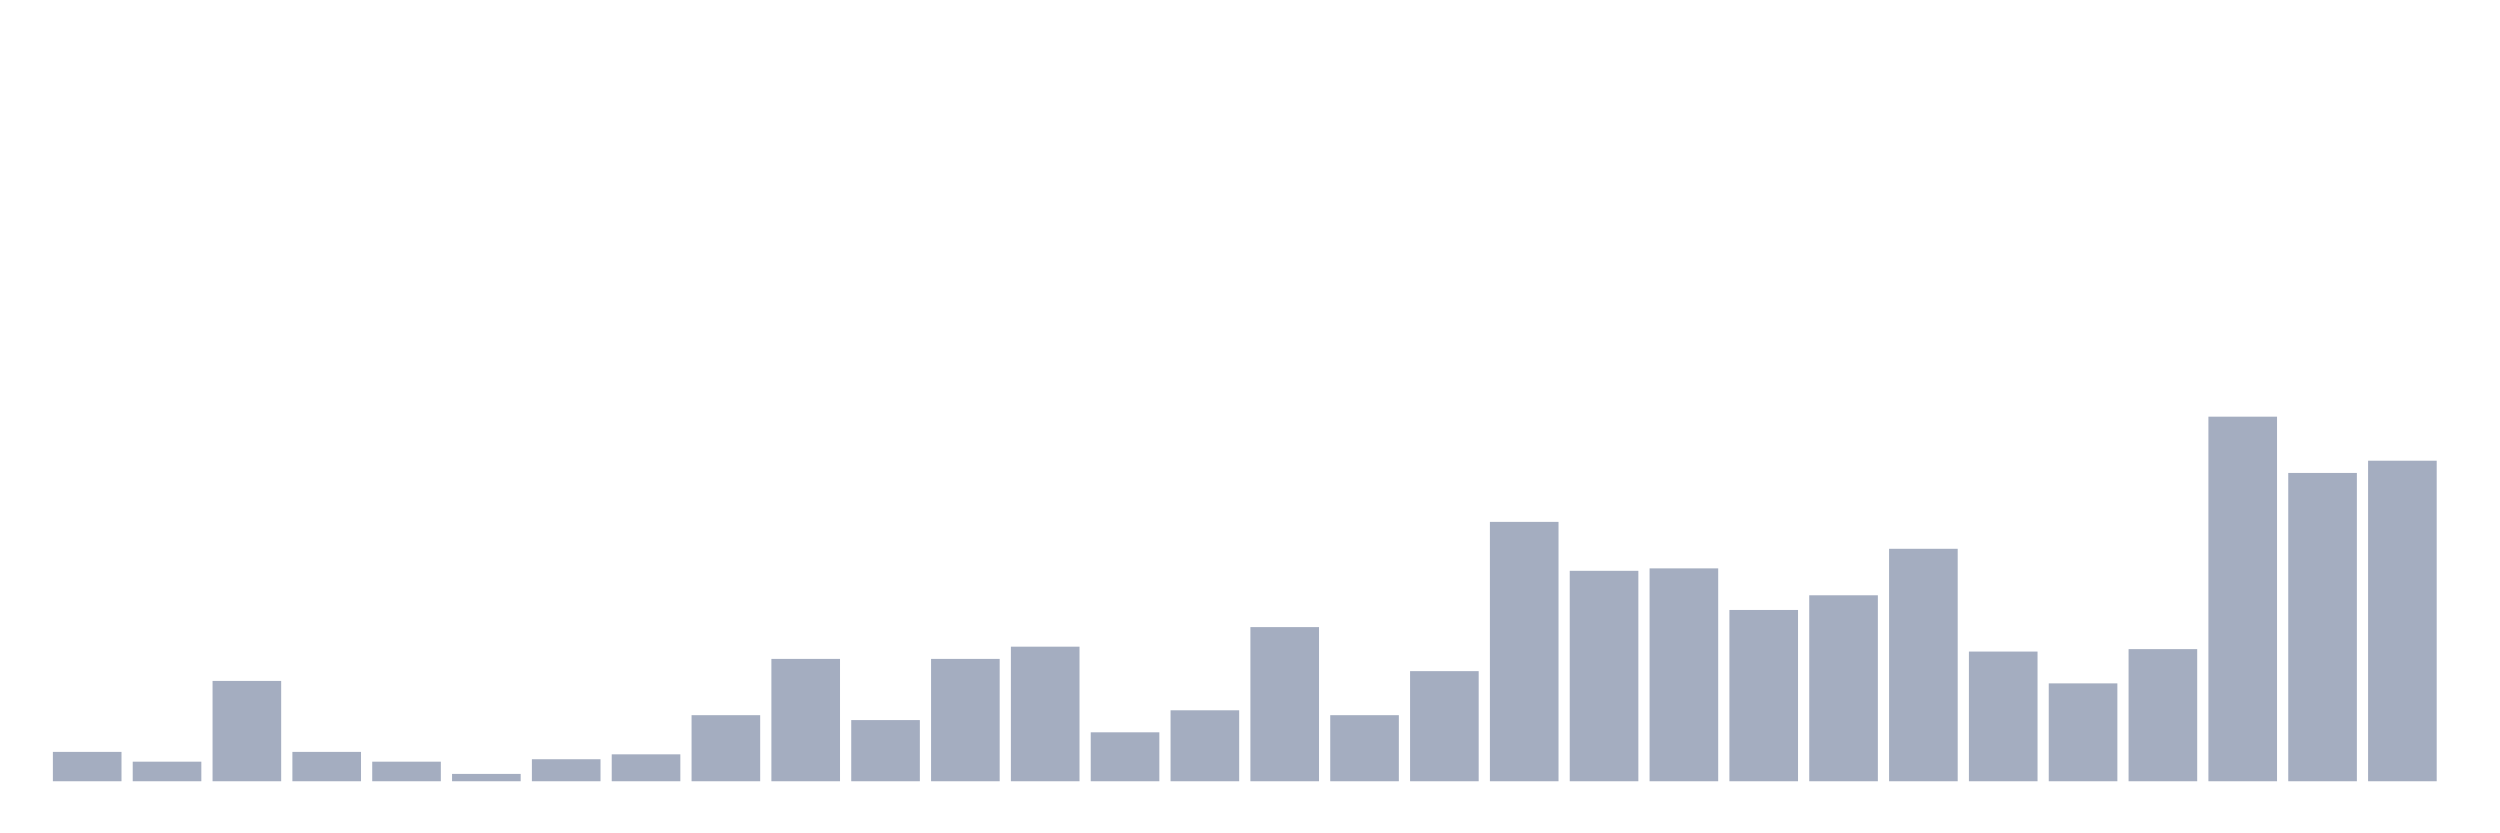 <svg xmlns="http://www.w3.org/2000/svg" viewBox="0 0 480 160"><g transform="translate(10,10)"><rect class="bar" x="0.153" width="13.175" y="134.362" height="5.638" fill="rgb(164,173,192)"></rect><rect class="bar" x="15.482" width="13.175" y="136.242" height="3.758" fill="rgb(164,173,192)"></rect><rect class="bar" x="30.81" width="13.175" y="120.738" height="19.262" fill="rgb(164,173,192)"></rect><rect class="bar" x="46.138" width="13.175" y="134.362" height="5.638" fill="rgb(164,173,192)"></rect><rect class="bar" x="61.466" width="13.175" y="136.242" height="3.758" fill="rgb(164,173,192)"></rect><rect class="bar" x="76.794" width="13.175" y="138.591" height="1.409" fill="rgb(164,173,192)"></rect><rect class="bar" x="92.123" width="13.175" y="135.772" height="4.228" fill="rgb(164,173,192)"></rect><rect class="bar" x="107.451" width="13.175" y="134.832" height="5.168" fill="rgb(164,173,192)"></rect><rect class="bar" x="122.779" width="13.175" y="127.315" height="12.685" fill="rgb(164,173,192)"></rect><rect class="bar" x="138.107" width="13.175" y="116.51" height="23.49" fill="rgb(164,173,192)"></rect><rect class="bar" x="153.436" width="13.175" y="128.255" height="11.745" fill="rgb(164,173,192)"></rect><rect class="bar" x="168.764" width="13.175" y="116.51" height="23.49" fill="rgb(164,173,192)"></rect><rect class="bar" x="184.092" width="13.175" y="114.161" height="25.839" fill="rgb(164,173,192)"></rect><rect class="bar" x="199.42" width="13.175" y="130.604" height="9.396" fill="rgb(164,173,192)"></rect><rect class="bar" x="214.748" width="13.175" y="126.376" height="13.624" fill="rgb(164,173,192)"></rect><rect class="bar" x="230.077" width="13.175" y="110.403" height="29.597" fill="rgb(164,173,192)"></rect><rect class="bar" x="245.405" width="13.175" y="127.315" height="12.685" fill="rgb(164,173,192)"></rect><rect class="bar" x="260.733" width="13.175" y="118.859" height="21.141" fill="rgb(164,173,192)"></rect><rect class="bar" x="276.061" width="13.175" y="90.201" height="49.799" fill="rgb(164,173,192)"></rect><rect class="bar" x="291.39" width="13.175" y="99.597" height="40.403" fill="rgb(164,173,192)"></rect><rect class="bar" x="306.718" width="13.175" y="99.128" height="40.872" fill="rgb(164,173,192)"></rect><rect class="bar" x="322.046" width="13.175" y="107.114" height="32.886" fill="rgb(164,173,192)"></rect><rect class="bar" x="337.374" width="13.175" y="104.295" height="35.705" fill="rgb(164,173,192)"></rect><rect class="bar" x="352.702" width="13.175" y="95.369" height="44.631" fill="rgb(164,173,192)"></rect><rect class="bar" x="368.031" width="13.175" y="115.101" height="24.899" fill="rgb(164,173,192)"></rect><rect class="bar" x="383.359" width="13.175" y="121.208" height="18.792" fill="rgb(164,173,192)"></rect><rect class="bar" x="398.687" width="13.175" y="114.631" height="25.369" fill="rgb(164,173,192)"></rect><rect class="bar" x="414.015" width="13.175" y="70" height="70" fill="rgb(164,173,192)"></rect><rect class="bar" x="429.344" width="13.175" y="80.805" height="59.195" fill="rgb(164,173,192)"></rect><rect class="bar" x="444.672" width="13.175" y="78.456" height="61.544" fill="rgb(164,173,192)"></rect></g></svg>